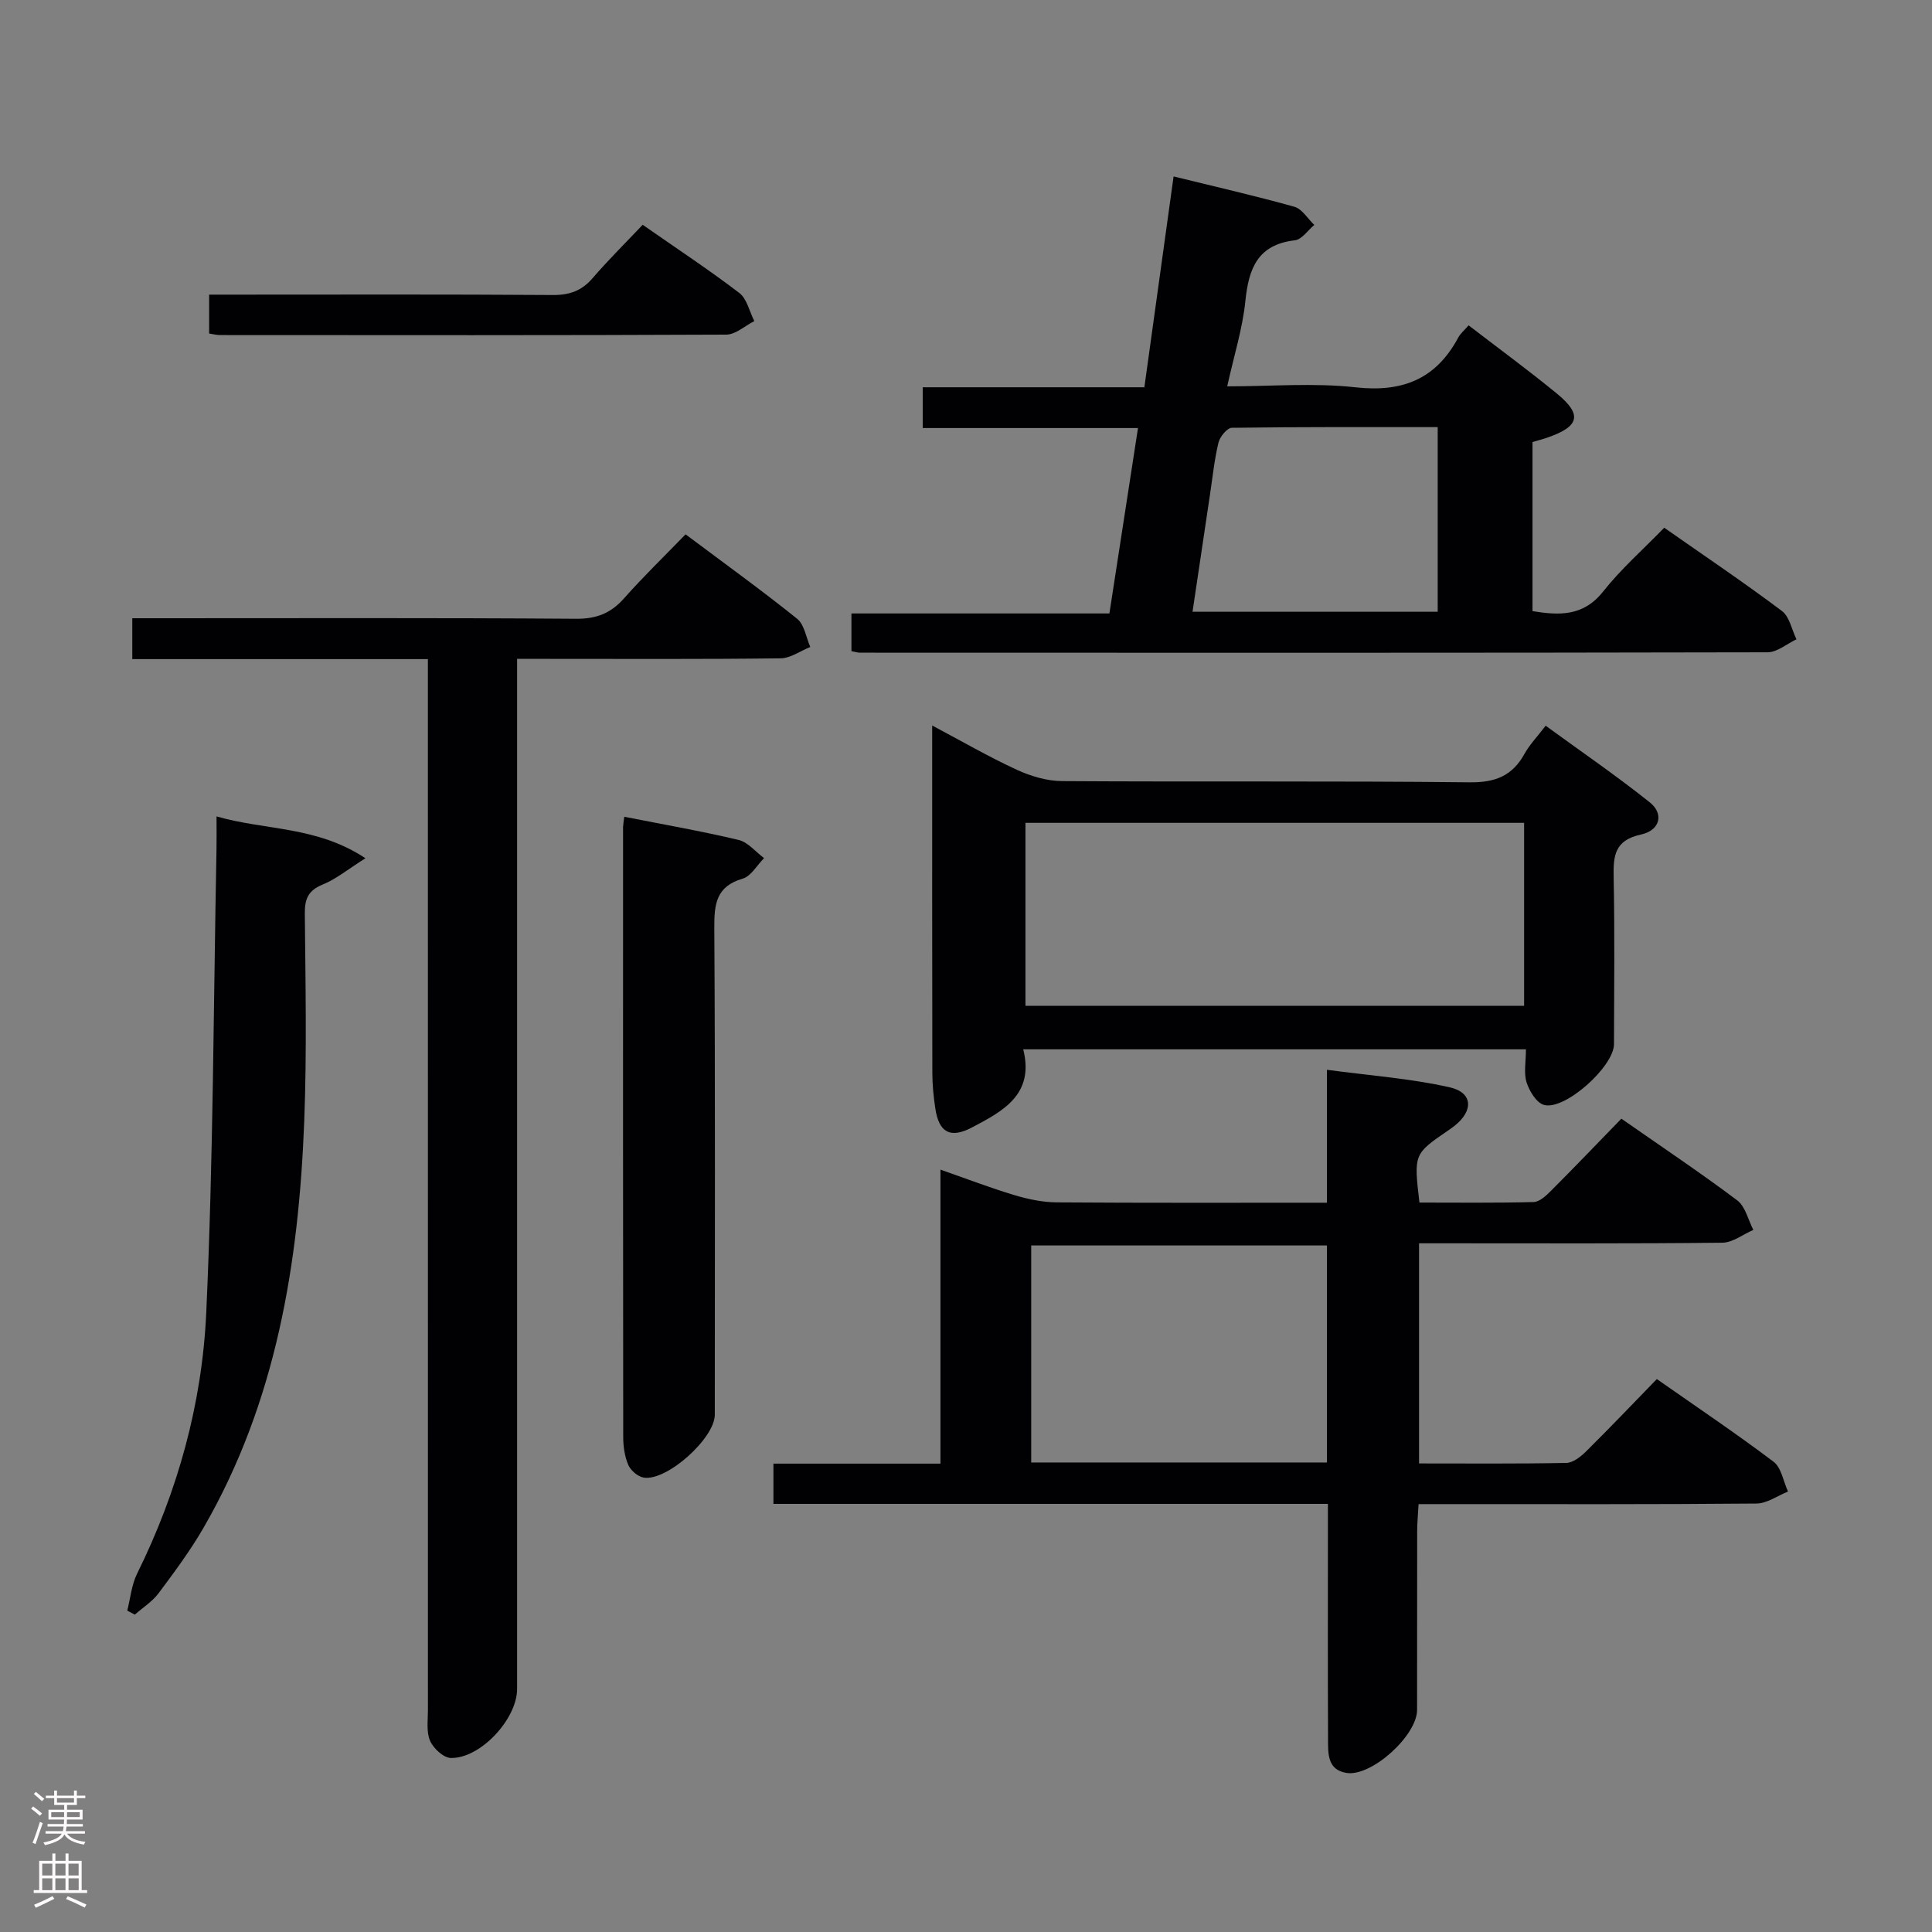 <svg enable-background="new 0 0 400 400" viewBox="0 0 400 400" xmlns="http://www.w3.org/2000/svg"><rect x="0" y="0" width="400" height="400" fill="#808080" stroke="none"/><g fill="#010103"><path d="m274.93 311.36c-38.68 0-76.59 0-114.8 0 0-2.9 0-5.32 0-8.33h34.58c0-20.36 0-40.13 0-60.87 5.52 1.93 10.36 3.79 15.32 5.28 2.81.84 5.81 1.47 8.73 1.5 18.48.13 36.96.07 55.97.07 0-8.99 0-17.73 0-27.52 8.92 1.2 17.31 1.79 25.42 3.63 4.83 1.09 4.95 4.86.96 8-.39.31-.8.6-1.21.88-7.2 4.92-7.2 4.92-6.02 14.98 7.8 0 15.72.1 23.63-.11 1.23-.03 2.6-1.32 3.6-2.32 4.82-4.82 9.53-9.75 14.58-14.94 8.29 5.79 16.29 11.13 23.97 16.9 1.7 1.27 2.27 4.05 3.35 6.13-2.14.92-4.27 2.63-6.42 2.65-18.99.21-37.98.12-56.98.12-1.8 0-3.6 0-5.81 0v45.58c10.26 0 20.38.09 30.49-.11 1.39-.03 2.98-1.28 4.08-2.37 4.85-4.8 9.56-9.74 14.66-14.99 8.3 5.82 16.4 11.25 24.17 17.12 1.62 1.23 2.02 4.07 2.99 6.17-2.17.86-4.34 2.46-6.52 2.48-21.16.19-42.32.12-63.47.12-1.98 0-3.95 0-6.5 0-.11 2.11-.29 3.87-.29 5.63-.02 12.33 0 24.66-.02 36.99-.01 5.29-9.39 13.82-14.57 13.04-4.05-.61-3.85-4.07-3.86-7.01-.07-13.99-.03-27.99-.03-41.98 0-2 0-3.98 0-6.72zm-.2-8.57c0-15.17 0-29.94 0-44.93-20.55 0-40.91 0-61.23 0v44.93z"/><path d="m88.59 136.46c-20.86 0-40.83 0-61.2 0 0-2.85 0-5.39 0-8.46h5.39c28.83 0 57.66-.1 86.5.11 4.24.03 7.21-1.16 9.95-4.26 3.96-4.47 8.26-8.63 12.71-13.22 8.07 6.04 15.74 11.57 23.1 17.48 1.5 1.21 1.85 3.85 2.72 5.84-2.05.82-4.08 2.32-6.14 2.35-16.16.2-32.33.11-48.5.11-1.8 0-3.6 0-6.06 0v6.28 206.99c0 6.2-7.57 14.42-13.72 14.29-1.51-.03-3.62-1.98-4.3-3.56-.8-1.85-.44-4.25-.44-6.41-.01-70.16-.01-140.33-.01-210.49 0-2.13 0-4.26 0-7.05z"/><path d="m344.56 109.26c8.44 5.91 16.56 11.37 24.37 17.24 1.58 1.18 2.03 3.87 3.01 5.86-2 .94-4 2.69-6 2.69-62.64.14-125.27.1-187.91.08-.48 0-.95-.17-1.75-.32 0-2.39 0-4.79 0-7.8h53.41c1.99-12.93 3.9-25.34 5.92-38.39-15.04 0-29.59 0-44.57 0 0-3.1 0-5.61 0-8.44h45.89c2-14.46 3.98-28.76 6.05-43.65 8.72 2.15 16.93 4.01 25.01 6.28 1.6.45 2.76 2.47 4.12 3.76-1.33 1.11-2.57 3.01-4.02 3.18-7.7.89-9.56 5.82-10.25 12.57-.58 5.72-2.36 11.32-3.76 17.67 9.1 0 17.93-.76 26.57.2 9.72 1.08 16.66-1.7 21.27-10.31.44-.83 1.23-1.47 2.14-2.52 6.24 4.8 12.39 9.3 18.28 14.13 5.3 4.35 4.69 6.79-1.91 9.09-.94.33-1.9.57-3.14.94v35.01c5.52.89 10.5 1.14 14.63-4.07 3.68-4.66 8.22-8.65 12.64-13.2zm-97.66 17.4h50.76c0-12.79 0-25.29 0-38.23-14.43 0-28.53-.06-42.62.14-.97.01-2.48 1.85-2.77 3.08-.85 3.53-1.22 7.18-1.76 10.78-1.19 7.97-2.37 15.95-3.61 24.23z"/><path d="m315.93 217.25c-35.03 0-69.25 0-104.08 0 2.36 9.39-4.25 12.82-10.58 16.16-4.54 2.4-6.88 1.04-7.62-3.9-.37-2.45-.62-4.95-.62-7.43-.05-23.63-.03-47.26-.03-71.87 6.2 3.29 11.72 6.49 17.49 9.15 2.89 1.33 6.24 2.34 9.39 2.36 28.14.18 56.27-.06 84.41.25 5.32.06 8.83-1.35 11.35-5.91 1.03-1.86 2.57-3.45 4.37-5.81 7.27 5.3 14.62 10.33 21.56 15.87 2.96 2.36 2.16 5.79-1.82 6.66-5.52 1.2-5.75 4.44-5.66 8.94.23 11.48.1 22.97.07 34.46-.01 4.64-10.19 13.79-14.5 12.58-1.56-.44-3.02-2.86-3.6-4.67-.61-1.95-.13-4.24-.13-6.84zm-103.62-46.89v37.88h103.24c0-12.76 0-25.18 0-37.88-34.5 0-68.73 0-103.24 0z"/><path d="m129.25 169.1c8.09 1.6 15.93 2.96 23.66 4.8 1.95.46 3.53 2.47 5.28 3.76-1.46 1.47-2.68 3.74-4.42 4.25-5.49 1.61-5.91 5.23-5.88 10.16.2 33.61.11 67.23.1 100.84 0 4.86-9.94 13.8-14.72 13.01-1.21-.2-2.69-1.47-3.19-2.62-.76-1.77-1.05-3.87-1.05-5.82-.05-42.1-.04-84.2-.03-126.3.02-.5.12-1 .25-2.08z"/><path d="m44.83 169.03c10.15 2.93 20.66 1.95 30.83 8.66-3.68 2.32-6.07 4.31-8.82 5.43-2.97 1.21-3.76 2.91-3.73 5.99.13 14.32.43 28.66-.12 42.97-1.13 29.46-5.79 58.17-20.84 84.21-2.73 4.73-6.02 9.16-9.3 13.55-1.3 1.74-3.27 2.98-4.94 4.45-.52-.28-1.04-.55-1.56-.83.65-2.55.88-5.31 2.02-7.62 8.44-17.06 13.47-35.23 14.33-54.04 1.46-31.9 1.5-63.86 2.12-95.8.04-1.97.01-3.95.01-6.97z"/><path d="m133.06 46.54c7.04 4.91 13.69 9.29 20 14.11 1.59 1.22 2.11 3.85 3.11 5.83-1.93.97-3.87 2.79-5.8 2.8-34.96.16-69.92.11-104.88.09-.64 0-1.28-.18-2.19-.32 0-2.51 0-4.94 0-8.05h5.24c21.98 0 43.95-.08 65.93.08 3.46.02 5.97-.88 8.23-3.5 3.25-3.77 6.8-7.28 10.36-11.04z"/></g><path d="m6.44 374.46.42-.45c.65.47 1.27.95 1.85 1.44l-.45.49c-.65-.56-1.25-1.06-1.82-1.48m.93 7.33-.63-.26c.55-1.36 1.05-2.8 1.52-4.33.19.1.38.19.59.27-.46 1.29-.95 2.73-1.48 4.32m-.38-10.38.44-.42c.43.34 1.01.82 1.74 1.44l-.49.49c-.53-.51-1.09-1.01-1.69-1.51m2.5.35h1.72v-1.04h.59v1.04h3.52v-1.04h.59v1.04h1.75v.53h-1.75v1.42h-2.03v.97h3.22v2.03h-3.24c0 .35-.01.66-.03.93h3.32v.53h-3.37c-.03.27-.08.58-.15.94h3.96v.53h-3.71c.67.92 1.93 1.48 3.79 1.68-.13.24-.23.44-.29.59-2.13-.38-3.48-1.08-4.04-2.12-.43.97-1.77 1.72-4.03 2.23-.09-.19-.2-.37-.33-.55 2.1-.42 3.37-1.03 3.81-1.83h-3.36v-.53h3.58c.08-.29.13-.61.16-.94h-3.33v-.53h3.39c.02-.27.04-.58.04-.93h-3.23v-2.03h3.25v-.97h-2.07v-1.42h-1.73zm1.12 3.44v1h2.65c.01-.3.02-.44.01-.4v-.25-.35zm1.19-2h3.52v-.91h-3.52zm4.71 2h-2.63v.59c0 .16-.01.28-.01.4h2.64z" fill="#fcfafa"/><path d="m13.56 383.74h.63v1.52h2.72v6.07h1.13v.6h-11.06v-.6h1.13v-6.07h2.73v-1.52h.63v1.52h2.1v-1.52zm-2.69 8.83.38.56c-1.24.63-2.53 1.25-3.85 1.85-.1-.21-.21-.42-.34-.63 1.36-.55 2.63-1.15 3.81-1.78m-2.13-4.27h2.1v-2.45h-2.1zm0 3.04h2.1v-2.46h-2.1zm2.72-3.04h2.1v-2.45h-2.1zm0 3.04h2.1v-2.46h-2.1zm6.07 3.6c-1.41-.71-2.7-1.3-3.86-1.78l.35-.56c1.45.62 2.75 1.19 3.88 1.72zm-1.25-9.09h-2.1v2.45h2.1zm-2.09 5.49h2.1v-2.46h-2.1z" fill="#fcfafa"/></svg>